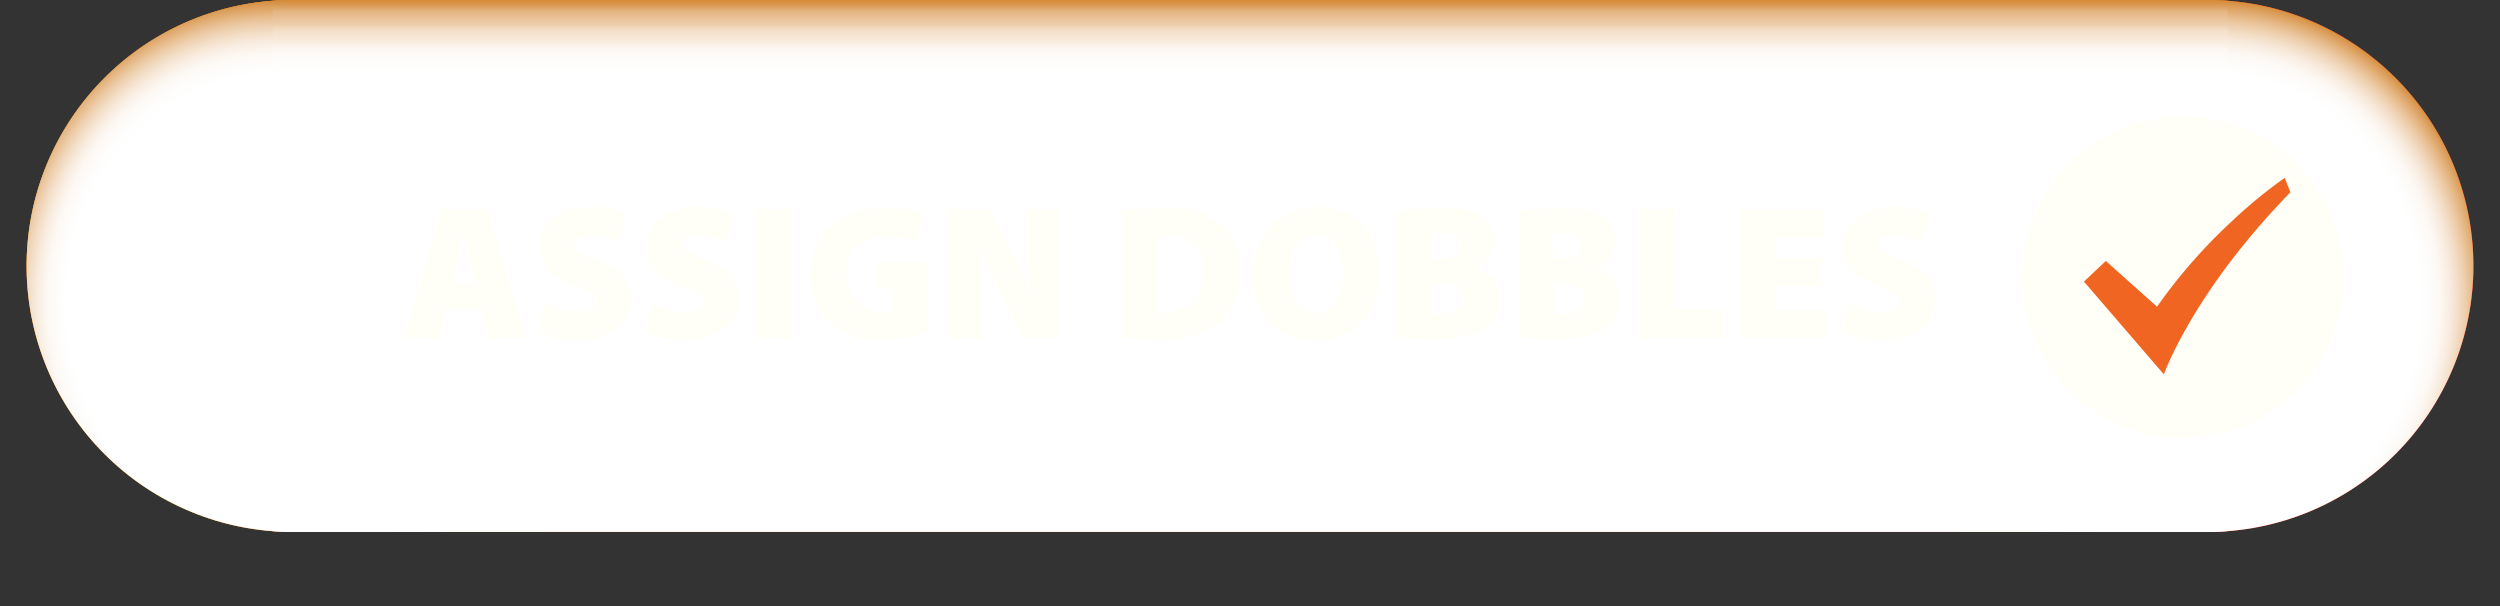 <svg xmlns="http://www.w3.org/2000/svg" xmlns:xlink="http://www.w3.org/1999/xlink" viewBox="0 0 235 57"><rect x="0" y="0" width="235" height="57" fill="#333333" stroke="none"/><defs><style>.cls-1{fill:url(#_ÂÁ_Ï_ÌÌ_È_ËÂÌÚ_5);}.cls-2{isolation:isolate;}.cls-3{mix-blend-mode:multiply;}.cls-4{clip-path:url(#clip-path);}.cls-5{fill:url(#_ÂÁ_Ï_ÌÌ_È_ËÂÌÚ_15);}.cls-6{fill:url(#_ÂÁ_Ï_ÌÌ_È_ËÂÌÚ_15-2);}.cls-7{fill:url(#_ÂÁ_Ï_ÌÌ_È_ËÂÌÚ_14);}.cls-8{fill:#fffff8;}.cls-9{fill:#f16522;}.cls-10{fill:#fffff7;}</style><linearGradient id="_ÂÁ_Ï_ÌÌ_È_ËÂÌÚ_5" y1="25" x2="230" y2="25" gradientUnits="userSpaceOnUse"><stop offset="0" stop-color="#db8810"/><stop offset="1" stop-color="#e22d18"/></linearGradient><clipPath id="clip-path" transform="translate(2.5)"><path id="Mask" class="cls-1" d="M205,0H25a25,25,0,0,0,0,50H205a25,25,0,0,0,0-50Z"/></clipPath><radialGradient id="_ÂÁ_Ï_ÌÌ_È_ËÂÌÚ_15" cx="29.34" cy="-70.09" r="25" gradientTransform="translate(-4.45 108.4) scale(1.02 1.14)" gradientUnits="userSpaceOnUse"><stop offset="0.75" stop-color="#fff"/><stop offset="0.79" stop-color="#fefdfc"/><stop offset="0.83" stop-color="#fcf7f2"/><stop offset="0.86" stop-color="#f9ede1"/><stop offset="0.89" stop-color="#f3dfc9"/><stop offset="0.92" stop-color="#edcdaa"/><stop offset="0.95" stop-color="#e5b784"/><stop offset="0.98" stop-color="#db9d59"/><stop offset="1" stop-color="#d48936"/></radialGradient><radialGradient id="_ÂÁ_Ï_ÌÌ_È_ËÂÌÚ_15-2" cx="208.61" cy="-70.09" r="25" xlink:href="#_ÂÁ_Ï_ÌÌ_È_ËÂÌÚ_15"/><linearGradient id="_ÂÁ_Ï_ÌÌ_È_ËÂÌÚ_14" x1="117.5" y1="57" x2="117.5" gradientUnits="userSpaceOnUse"><stop offset="0.88" stop-color="#fff"/><stop offset="0.9" stop-color="#fefdfc"/><stop offset="0.92" stop-color="#fcf7f2"/><stop offset="0.93" stop-color="#f9ede1"/><stop offset="0.95" stop-color="#f3dfc9"/><stop offset="0.96" stop-color="#edcdaa"/><stop offset="0.98" stop-color="#e5b784"/><stop offset="0.99" stop-color="#db9d59"/><stop offset="1" stop-color="#d48936"/></linearGradient></defs><g class="cls-2"><g id="Layer_2" data-name="Layer 2"><g id="the_advantages" data-name="the advantages"><g id="basic_button" data-name="basic button"><path id="BG" class="cls-1" d="M205,0H25a25,25,0,0,0,0,50H205a25,25,0,0,0,0-50Z" transform="translate(2.5)"/><g id="Shadow" class="cls-3"><path id="Mask-2" data-name="Mask" class="cls-1" d="M205,0H25a25,25,0,0,0,0,50H205a25,25,0,0,0,0-50Z" transform="translate(2.5)"/><g class="cls-4"><g id="Shadow-2" data-name="Shadow"><rect class="cls-5" width="51.25" height="57"/><rect class="cls-6" x="183.75" width="51.25" height="57"/><rect class="cls-7" x="25.63" width="183.75" height="57"/></g></g></g><g id="check_mark" data-name="check mark"><path id="check_mark-2" data-name="check mark" class="cls-8" d="M202.69,10.93a15.12,15.12,0,1,0,15.12,15.12A15.12,15.12,0,0,0,202.69,10.93Z" transform="translate(2.5)"/><path class="cls-9" d="M212.26,16.72a45.8,45.8,0,0,0-5,4.11,50.53,50.53,0,0,0-7,8l-4.81-4.3-2.06,1.94,7.51,8.72s1.84-5.15,7.36-12c1.31-1.63,2.82-3.35,4.54-5.12Z" transform="translate(2.5)"/></g><g id="assign_dobbles_label" data-name="assign dobbles label"><path class="cls-10" d="M39.52,29l-.68,2.81H35.47L39,19.65h4.32l3.62,12.14H43.43L42.66,29Zm2.69-2.41-.56-2.18c-.18-.68-.42-1.67-.6-2.39h0c-.18.72-.36,1.72-.54,2.41L40,26.57Z" transform="translate(2.5)"/><path class="cls-10" d="M48.7,28.55a7.37,7.37,0,0,0,3.15.76c1.12,0,1.66-.38,1.66-1s-.54-.94-1.91-1.41c-2.05-.72-3.4-1.85-3.4-3.65,0-2.15,1.8-3.8,4.86-3.8a7.79,7.79,0,0,1,3.29.63l-.68,2.59A6.38,6.38,0,0,0,53,22.1c-1,0-1.53.36-1.53.9s.65.87,2.18,1.44c2.18.8,3.17,2,3.17,3.66,0,2.09-1.64,3.87-5.18,3.87a8.6,8.6,0,0,1-3.57-.74Z" transform="translate(2.5)"/><path class="cls-10" d="M58.8,28.55a7.37,7.37,0,0,0,3.15.76c1.12,0,1.66-.38,1.66-1s-.54-.94-1.91-1.41c-2.05-.72-3.4-1.85-3.4-3.65,0-2.15,1.8-3.8,4.86-3.8a7.82,7.82,0,0,1,3.29.63l-.68,2.59a6.38,6.38,0,0,0-2.65-.58c-1,0-1.53.36-1.53.9s.65.87,2.18,1.44c2.18.8,3.17,2,3.17,3.66,0,2.09-1.64,3.87-5.19,3.87a8.58,8.58,0,0,1-3.56-.74Z" transform="translate(2.5)"/><path class="cls-10" d="M71.94,19.65V31.79H68.68V19.65Z" transform="translate(2.5)"/><path class="cls-10" d="M84.69,31.21a14.19,14.19,0,0,1-4.18.71,7.09,7.09,0,0,1-5.11-1.64,5.94,5.94,0,0,1-1.73-4.39c0-4.22,3.15-6.36,7.09-6.36a8.85,8.85,0,0,1,3.51.59l-.64,2.6a6.94,6.94,0,0,0-2.89-.51c-2,0-3.65,1.05-3.65,3.51a3.31,3.31,0,0,0,3.46,3.59,4,4,0,0,0,1-.11V27.11H79.93V24.59h4.76Z" transform="translate(2.5)"/><path class="cls-10" d="M86.72,31.79V19.65h3.83l1.93,3.73a35.38,35.38,0,0,1,1.91,4.25h0a45.78,45.78,0,0,1-.25-5.11V19.65h3V31.79H93.74l-2-4a42.52,42.52,0,0,1-2-4.4h-.06c.07,1.64.11,3.48.11,5.44v3Z" transform="translate(2.5)"/><path class="cls-10" d="M103,19.82a25.52,25.52,0,0,1,3.87-.26,8.28,8.28,0,0,1,5,1.21,5.33,5.33,0,0,1,2.2,4.67,6,6,0,0,1-2.13,5,9.16,9.16,0,0,1-5.69,1.5,20.1,20.1,0,0,1-3.24-.2Zm3.26,9.54a3.66,3.66,0,0,0,.69,0c2.1,0,3.65-1.14,3.65-3.88a3.12,3.12,0,0,0-3.35-3.47,5.52,5.52,0,0,0-1,.07Z" transform="translate(2.5)"/><path class="cls-10" d="M127.17,25.6c0,3.9-2.34,6.39-6.09,6.39s-5.83-2.83-5.83-6.2,2.32-6.33,6-6.33C125.19,19.46,127.17,22.36,127.17,25.6Zm-8.48.14c0,2.27,1,3.67,2.55,3.67s2.49-1.53,2.49-3.71-.94-3.67-2.5-3.67S118.69,23.51,118.69,25.74Z" transform="translate(2.5)"/><path class="cls-10" d="M128.89,19.82a26.73,26.73,0,0,1,3.84-.26,7.74,7.74,0,0,1,3.71.6,2.67,2.67,0,0,1-.35,5v0a3,3,0,0,1,2.38,3,3.27,3.27,0,0,1-1.35,2.65c-.92.68-2.43,1.08-5,1.08a20.81,20.81,0,0,1-3.21-.2Zm3.22,4.5h.65c1.39,0,2.06-.49,2.06-1.26s-.54-1.17-1.64-1.17a6,6,0,0,0-1.07.07Zm0,5.18a6.15,6.15,0,0,0,.94,0c1.08,0,2-.43,2-1.49s-.94-1.43-2.16-1.43h-.78Z" transform="translate(2.5)"/><path class="cls-10" d="M140.25,19.82a26.68,26.68,0,0,1,3.83-.26,7.71,7.71,0,0,1,3.71.6,2.67,2.67,0,0,1-.34,5v0a3,3,0,0,1,2.38,3,3.27,3.27,0,0,1-1.35,2.65c-.92.68-2.43,1.08-5,1.08a20.75,20.75,0,0,1-3.2-.2Zm3.22,4.5h.65c1.39,0,2-.49,2-1.26s-.54-1.17-1.64-1.17a5.87,5.87,0,0,0-1.06.07Zm0,5.18a6.08,6.08,0,0,0,.94,0c1.08,0,2-.43,2-1.49s-.94-1.43-2.16-1.43h-.78Z" transform="translate(2.5)"/><path class="cls-10" d="M151.61,19.65h3.26v9.42h4.66v2.72h-7.92Z" transform="translate(2.5)"/><path class="cls-10" d="M168.73,26.89h-4.36v2.24h4.88v2.66h-8.14V19.65H169V22.3h-4.63v2h4.36Z" transform="translate(2.5)"/><path class="cls-10" d="M171.26,28.55a7.37,7.37,0,0,0,3.15.76c1.12,0,1.66-.38,1.66-1s-.54-.94-1.91-1.41c-2-.72-3.4-1.85-3.4-3.65,0-2.15,1.8-3.8,4.86-3.8a7.88,7.88,0,0,1,3.3.63l-.69,2.59a6.38,6.38,0,0,0-2.65-.58c-1,0-1.53.36-1.53.9s.65.87,2.18,1.44c2.18.8,3.17,2,3.17,3.66,0,2.09-1.64,3.87-5.18,3.87a8.64,8.64,0,0,1-3.57-.74Z" transform="translate(2.5)"/></g></g></g></g></g></svg>